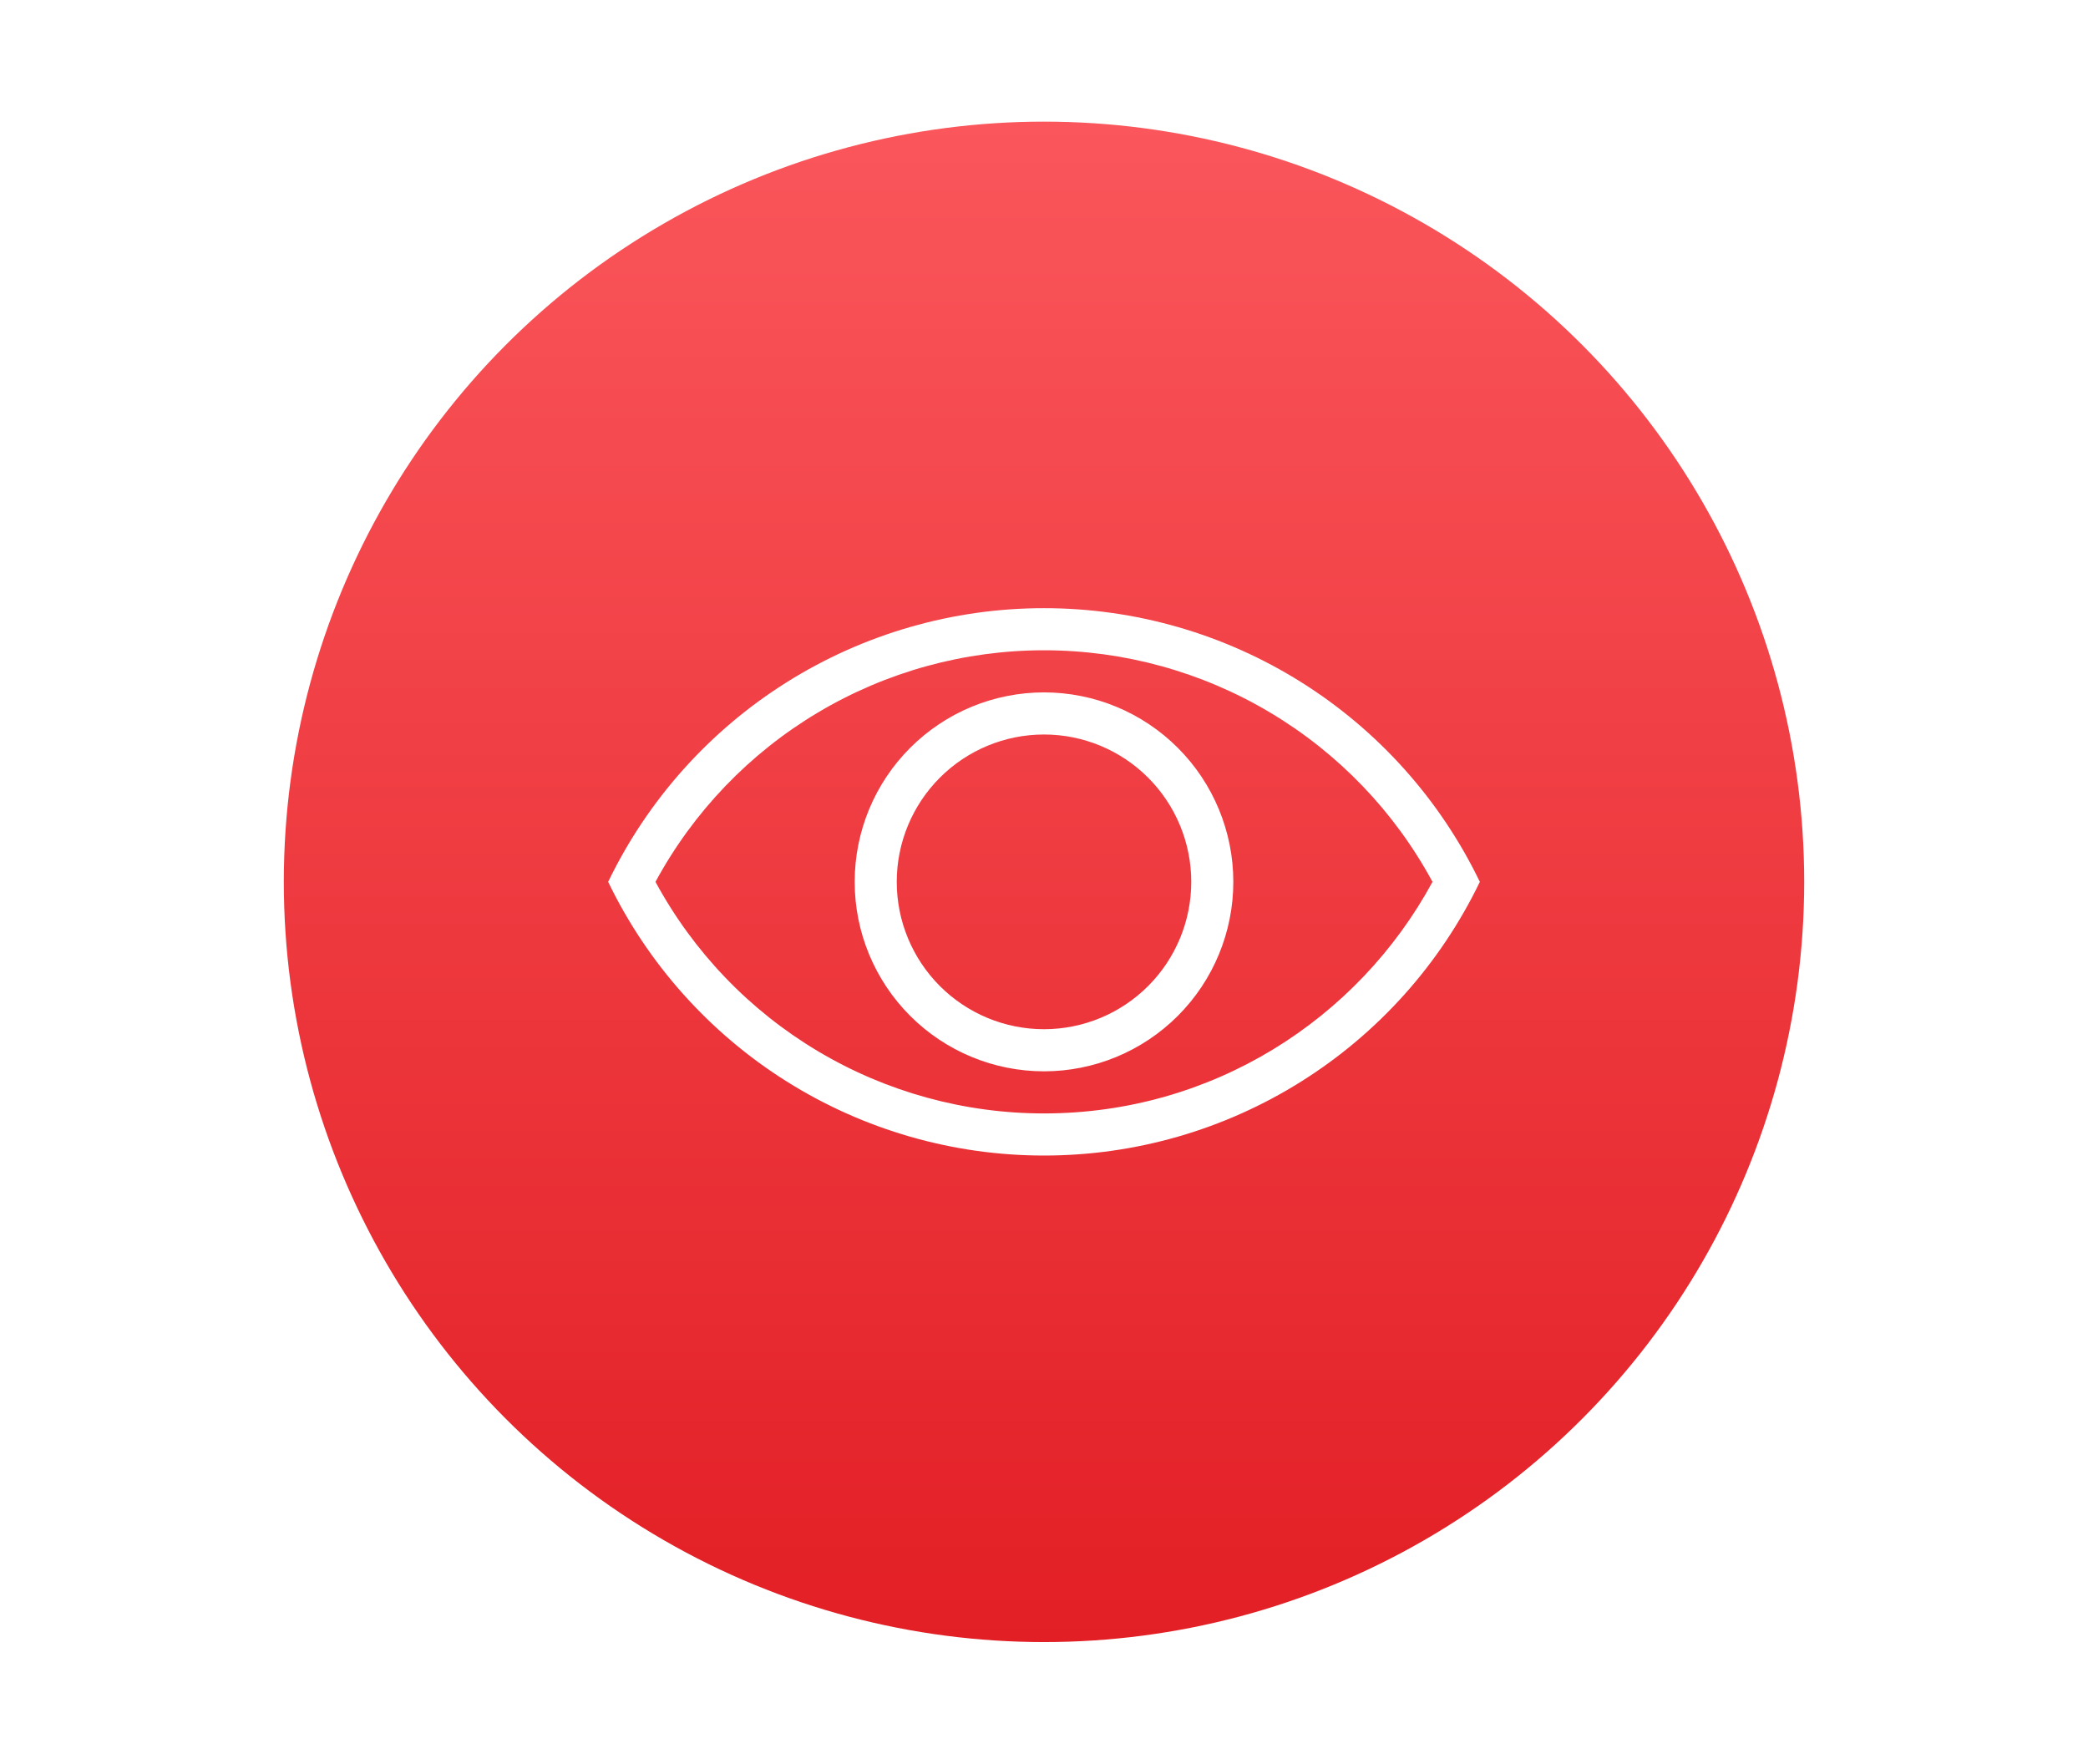 <svg width="103" height="87" viewBox="0 0 103 87" fill="none" xmlns="http://www.w3.org/2000/svg">
<circle cx="51.5" cy="43.5" r="37.5" fill="url(#paint0_linear)"/>
<g filter="url(#filter0_d)">
<path d="M51.5 54.923C59.778 54.923 66.978 50.304 70.665 43.5C68.796 40.044 66.028 37.158 62.654 35.148C59.281 33.137 55.427 32.076 51.5 32.077C47.573 32.076 43.719 33.137 40.346 35.148C36.972 37.158 34.204 40.044 32.335 43.5C34.204 46.956 36.972 49.842 40.346 51.852C43.719 53.863 47.573 54.924 51.5 54.923ZM51.5 30C55.99 29.998 60.389 31.265 64.192 33.653C67.995 36.041 71.048 39.454 73 43.5C71.048 47.546 67.995 50.959 64.192 53.347C60.389 55.736 55.99 57.002 51.5 57C47.01 57.002 42.611 55.736 38.808 53.347C35.005 50.959 31.952 47.546 30 43.5C31.952 39.454 35.005 36.041 38.808 33.653C42.611 31.265 47.01 29.998 51.5 30ZM51.5 34.154C53.977 34.154 56.352 35.139 58.103 36.891C59.855 38.644 60.839 41.021 60.839 43.5C60.839 45.979 59.855 48.356 58.103 50.109C56.352 51.861 53.977 52.846 51.5 52.846C49.023 52.846 46.648 51.861 44.897 50.109C43.145 48.356 42.161 45.979 42.161 43.5C42.161 41.021 43.145 38.644 44.897 36.891C46.648 35.139 49.023 34.154 51.5 34.154ZM51.5 36.231C49.574 36.231 47.726 36.997 46.364 38.36C45.002 39.723 44.236 41.572 44.236 43.5C44.236 45.428 45.002 47.277 46.364 48.64C47.726 50.003 49.574 50.769 51.5 50.769C53.426 50.769 55.274 50.003 56.636 48.64C57.998 47.277 58.764 45.428 58.764 43.5C58.764 41.572 57.998 39.723 56.636 38.36C55.274 36.997 53.426 36.231 51.5 36.231Z" fill="white"/>
</g>
<defs>
<filter id="filter0_d" x="0" y="0" width="103" height="87" filterUnits="userSpaceOnUse" color-interpolation-filters="sRGB">
<feFlood flood-opacity="0" result="BackgroundImageFix"/>
<feColorMatrix in="SourceAlpha" type="matrix" values="0 0 0 0 0 0 0 0 0 0 0 0 0 0 0 0 0 0 127 0" result="hardAlpha"/>
<feOffset/>
<feGaussianBlur stdDeviation="15"/>
<feComposite in2="hardAlpha" operator="out"/>
<feColorMatrix type="matrix" values="0 0 0 0 1 0 0 0 0 1 0 0 0 0 1 0 0 0 1 0"/>
<feBlend mode="normal" in2="BackgroundImageFix" result="effect1_dropShadow"/>
<feBlend mode="normal" in="SourceGraphic" in2="effect1_dropShadow" result="shape"/>
</filter>
<linearGradient id="paint0_linear" x1="51.5" y1="6" x2="51.5" y2="81" gradientUnits="userSpaceOnUse">
<stop stop-color="#FA565B"/>
<stop offset="1" stop-color="#E21F25"/>
</linearGradient>
</defs>
</svg>
